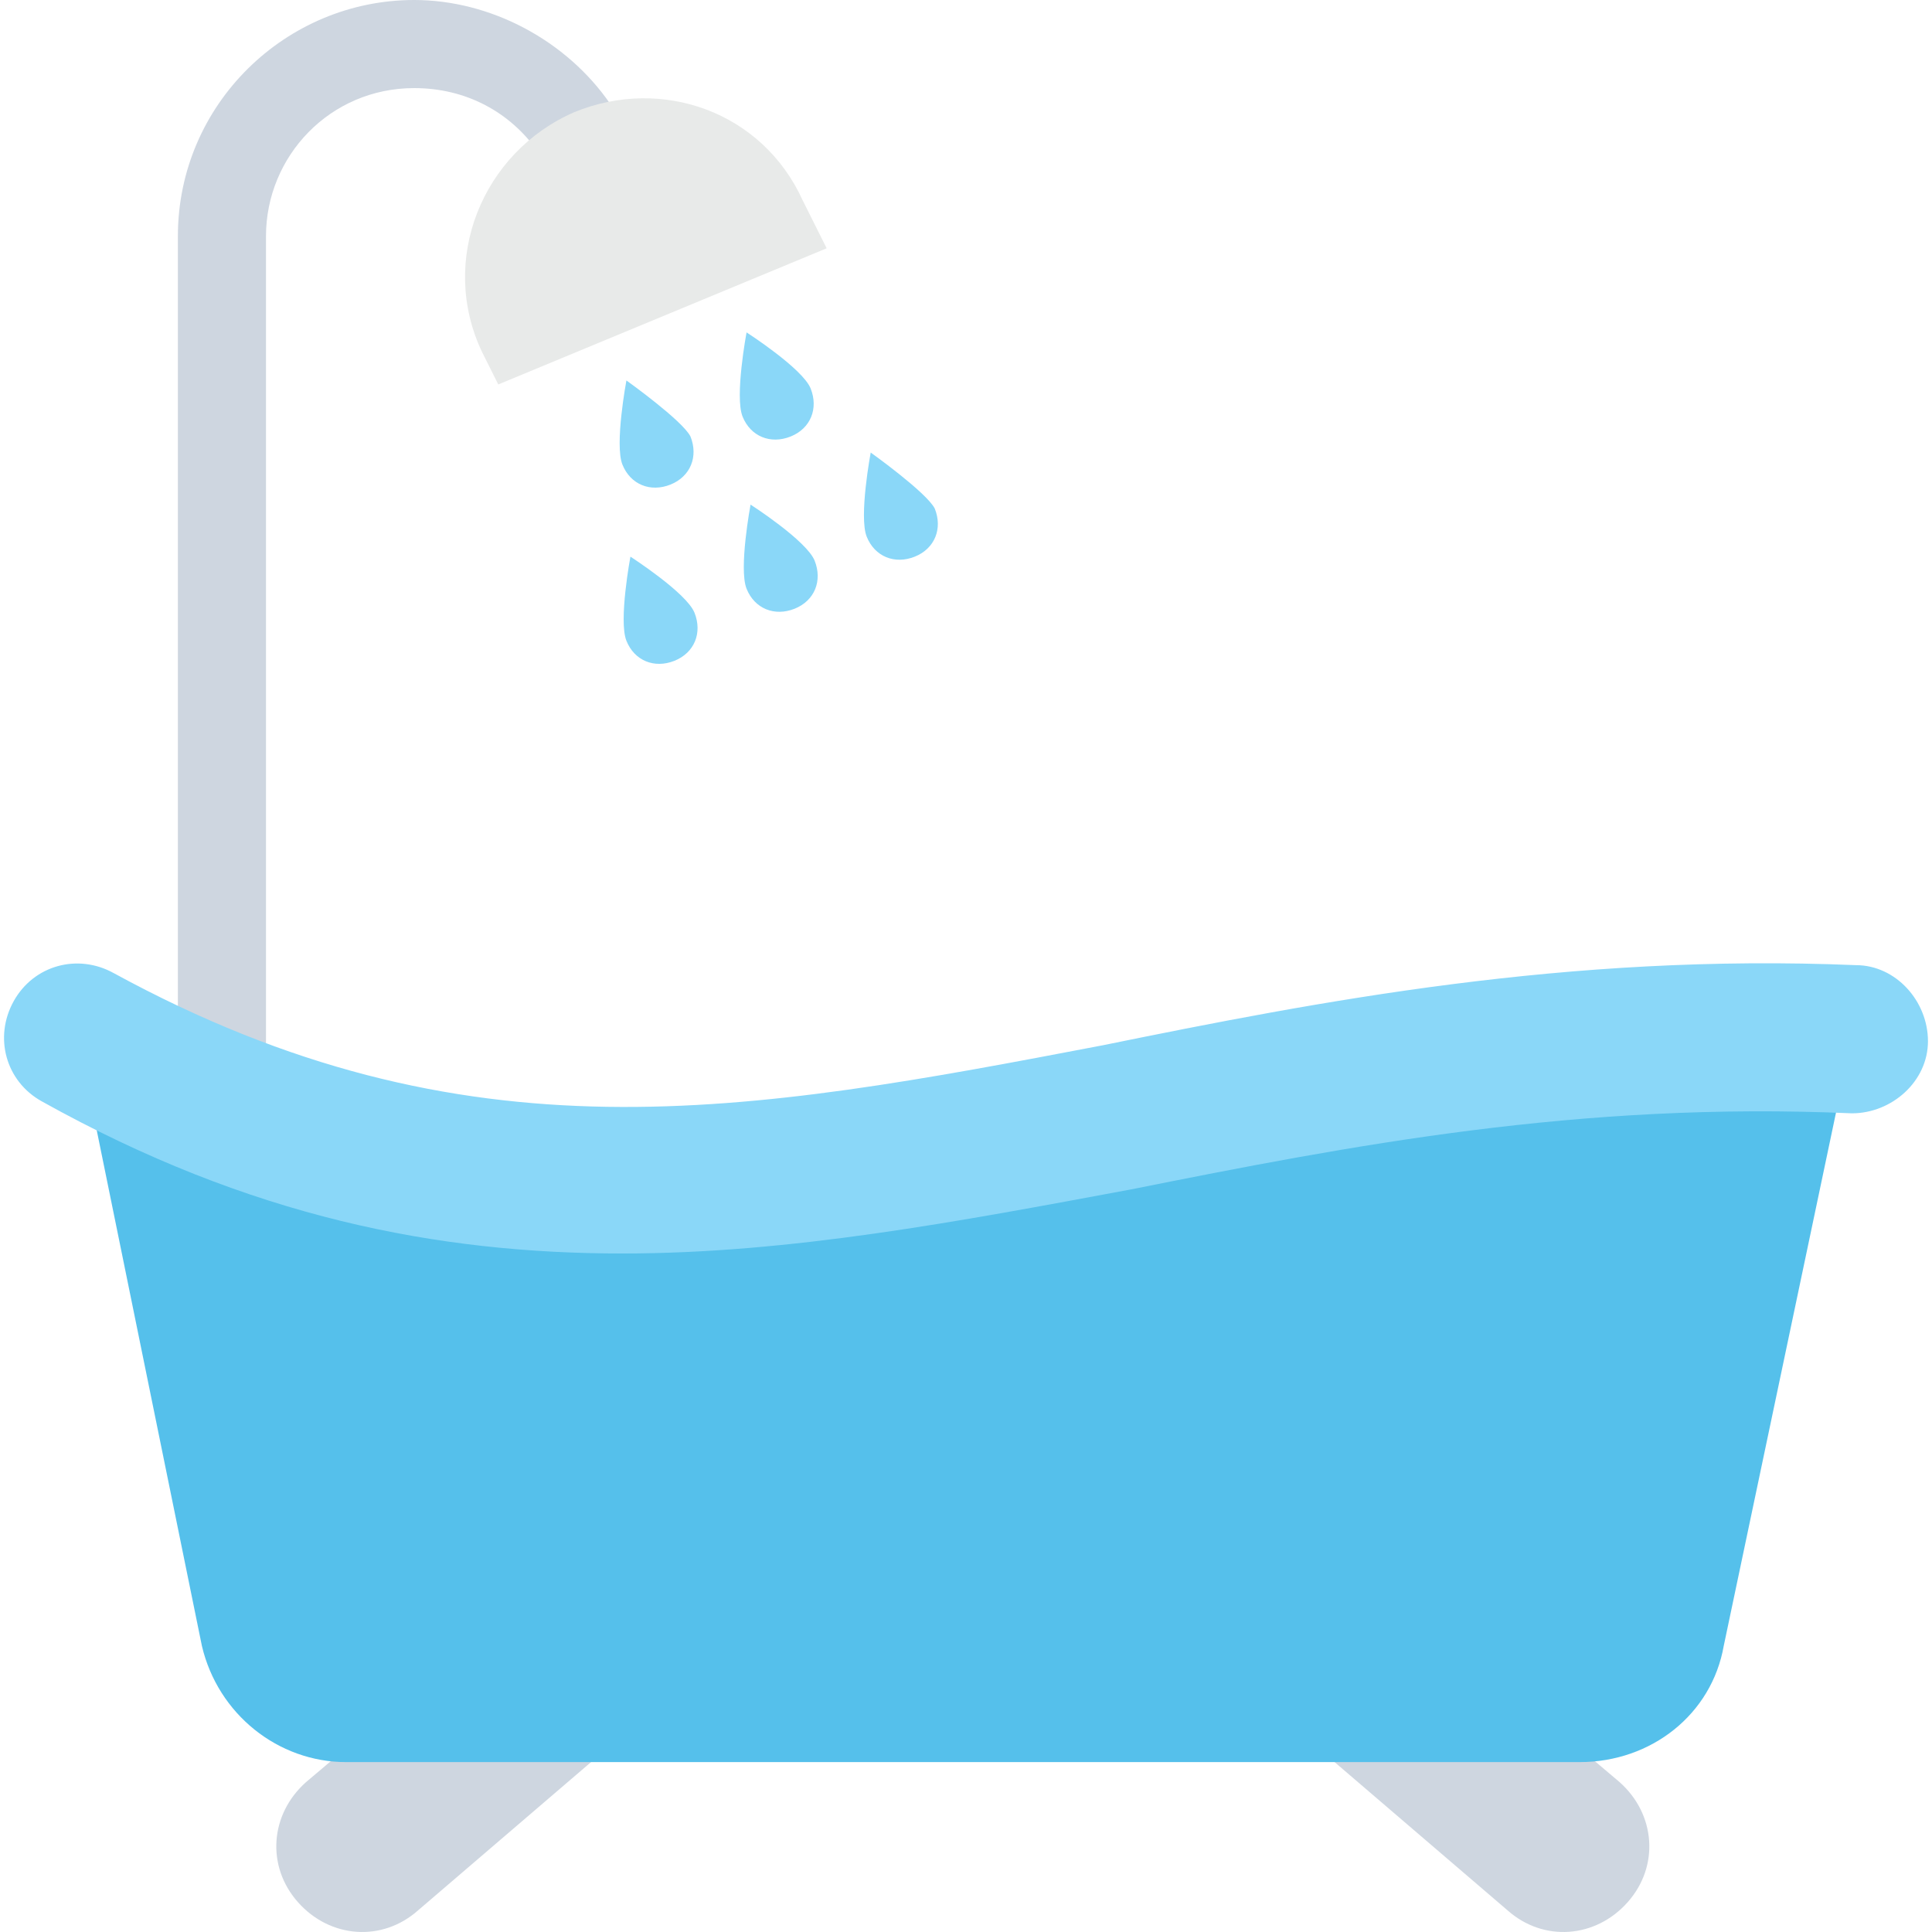<?xml version="1.0" encoding="iso-8859-1"?>
<!-- Generator: Adobe Illustrator 19.0.0, SVG Export Plug-In . SVG Version: 6.00 Build 0)  -->
<svg version="1.1" id="Capa_1" xmlns="http://www.w3.org/2000/svg" xmlns:xlink="http://www.w3.org/1999/xlink" x="0px" y="0px"
	 viewBox="0 0 514.586 514.586" style="enable-background:new 0 0 514.586 514.586;" xml:space="preserve">
<path style="fill:#CED6E0;" d="M70.844,284.8H47.378V62.933c0-35.2,28.8-62.933,62.933-62.933c20.267,0,40.533,10.667,52.267,27.733
	l10.667,16l-19.2,12.8l-10.667-16c-7.467-10.667-19.2-17.067-33.067-17.067c-22.4,0-39.467,18.133-39.467,39.467L70.844,284.8
	L70.844,284.8z"/>
<path style="fill:#E8EAE9;" d="M132.711,102.4l87.467-36.267l-6.4-12.8c-10.667-23.467-37.333-33.067-60.8-23.467l0,0
	c-24.533,10.667-36.267,39.467-24.533,64L132.711,102.4z"/>
<g>
	<path style="fill:#CED6E0;" d="M109.244,451.2l-27.733,23.467c-9.6,8.533-10.667,22.4-2.133,32c8.533,9.6,22.4,10.667,32,2.133
		l67.2-57.6H109.244z"/>
	<path style="fill:#CED6E0;" d="M431.378,474.667L403.644,451.2h-69.333l67.2,57.6c9.6,8.533,23.467,7.467,32-2.133
		C442.044,497.067,440.978,483.2,431.378,474.667z"/>
</g>
<path style="fill:#55C0EB;" d="M493.244,276.267c-197.333-7.467-310.4,89.6-472.533,0L53.778,438.4
	c4.267,18.133,20.267,30.933,38.4,30.933h328.533c19.2,0,35.2-12.8,38.4-30.933L493.244,276.267z"/>
<g>
	<path style="fill:#8AD7F8;" d="M165.778,333.867c-49.067,0-99.2-9.6-154.667-40.533c-9.6-5.333-12.8-17.067-7.467-26.667
		s17.067-12.8,26.667-7.467c93.867,51.2,168.533,37.333,263.467,19.2c57.6-11.733,123.733-24.533,200.533-21.333
		c10.667,0,19.2,9.6,19.2,20.267c0,10.667-9.6,19.2-20.267,19.2c-72.533-3.2-133.333,8.533-192,20.267
		C255.378,325.333,210.578,333.867,165.778,333.867z"/>
	<path style="fill:#8AD7F8;" d="M184.978,163.2c2.133,5.333,0,10.667-5.333,12.8c-5.333,2.133-10.667,0-12.8-5.333
		c-2.133-5.333,1.067-22.4,1.067-22.4S182.844,157.867,184.978,163.2z"/>
	<path style="fill:#8AD7F8;" d="M216.978,149.333c2.133,5.333,0,10.667-5.333,12.8c-5.333,2.133-10.667,0-12.8-5.333
		c-2.133-5.333,1.067-22.4,1.067-22.4S214.844,144,216.978,149.333z"/>
	<path style="fill:#8AD7F8;" d="M248.978,135.467c2.133,5.333,0,10.667-5.333,12.8c-5.333,2.133-10.667,0-12.8-5.333
		c-2.133-5.333,1.067-22.4,1.067-22.4S246.844,131.2,248.978,135.467z"/>
	<path style="fill:#8AD7F8;" d="M183.911,116.267c2.133,5.333,0,10.667-5.333,12.8c-5.333,2.133-10.667,0-12.8-5.333
		c-2.133-5.333,1.067-22.4,1.067-22.4S181.778,112,183.911,116.267z"/>
	<path style="fill:#8AD7F8;" d="M215.911,103.467c2.133,5.333,0,10.667-5.333,12.8c-5.333,2.133-10.667,0-12.8-5.333
		c-2.133-5.333,1.067-22.4,1.067-22.4S213.778,98.133,215.911,103.467z"/>
</g>
<g>
</g>
<g>
</g>
<g>
</g>
<g>
</g>
<g>
</g>
<g>
</g>
<g>
</g>
<g>
</g>
<g>
</g>
<g>
</g>
<g>
</g>
<g>
</g>
<g>
</g>
<g>
</g>
<g>
</g>
</svg>
